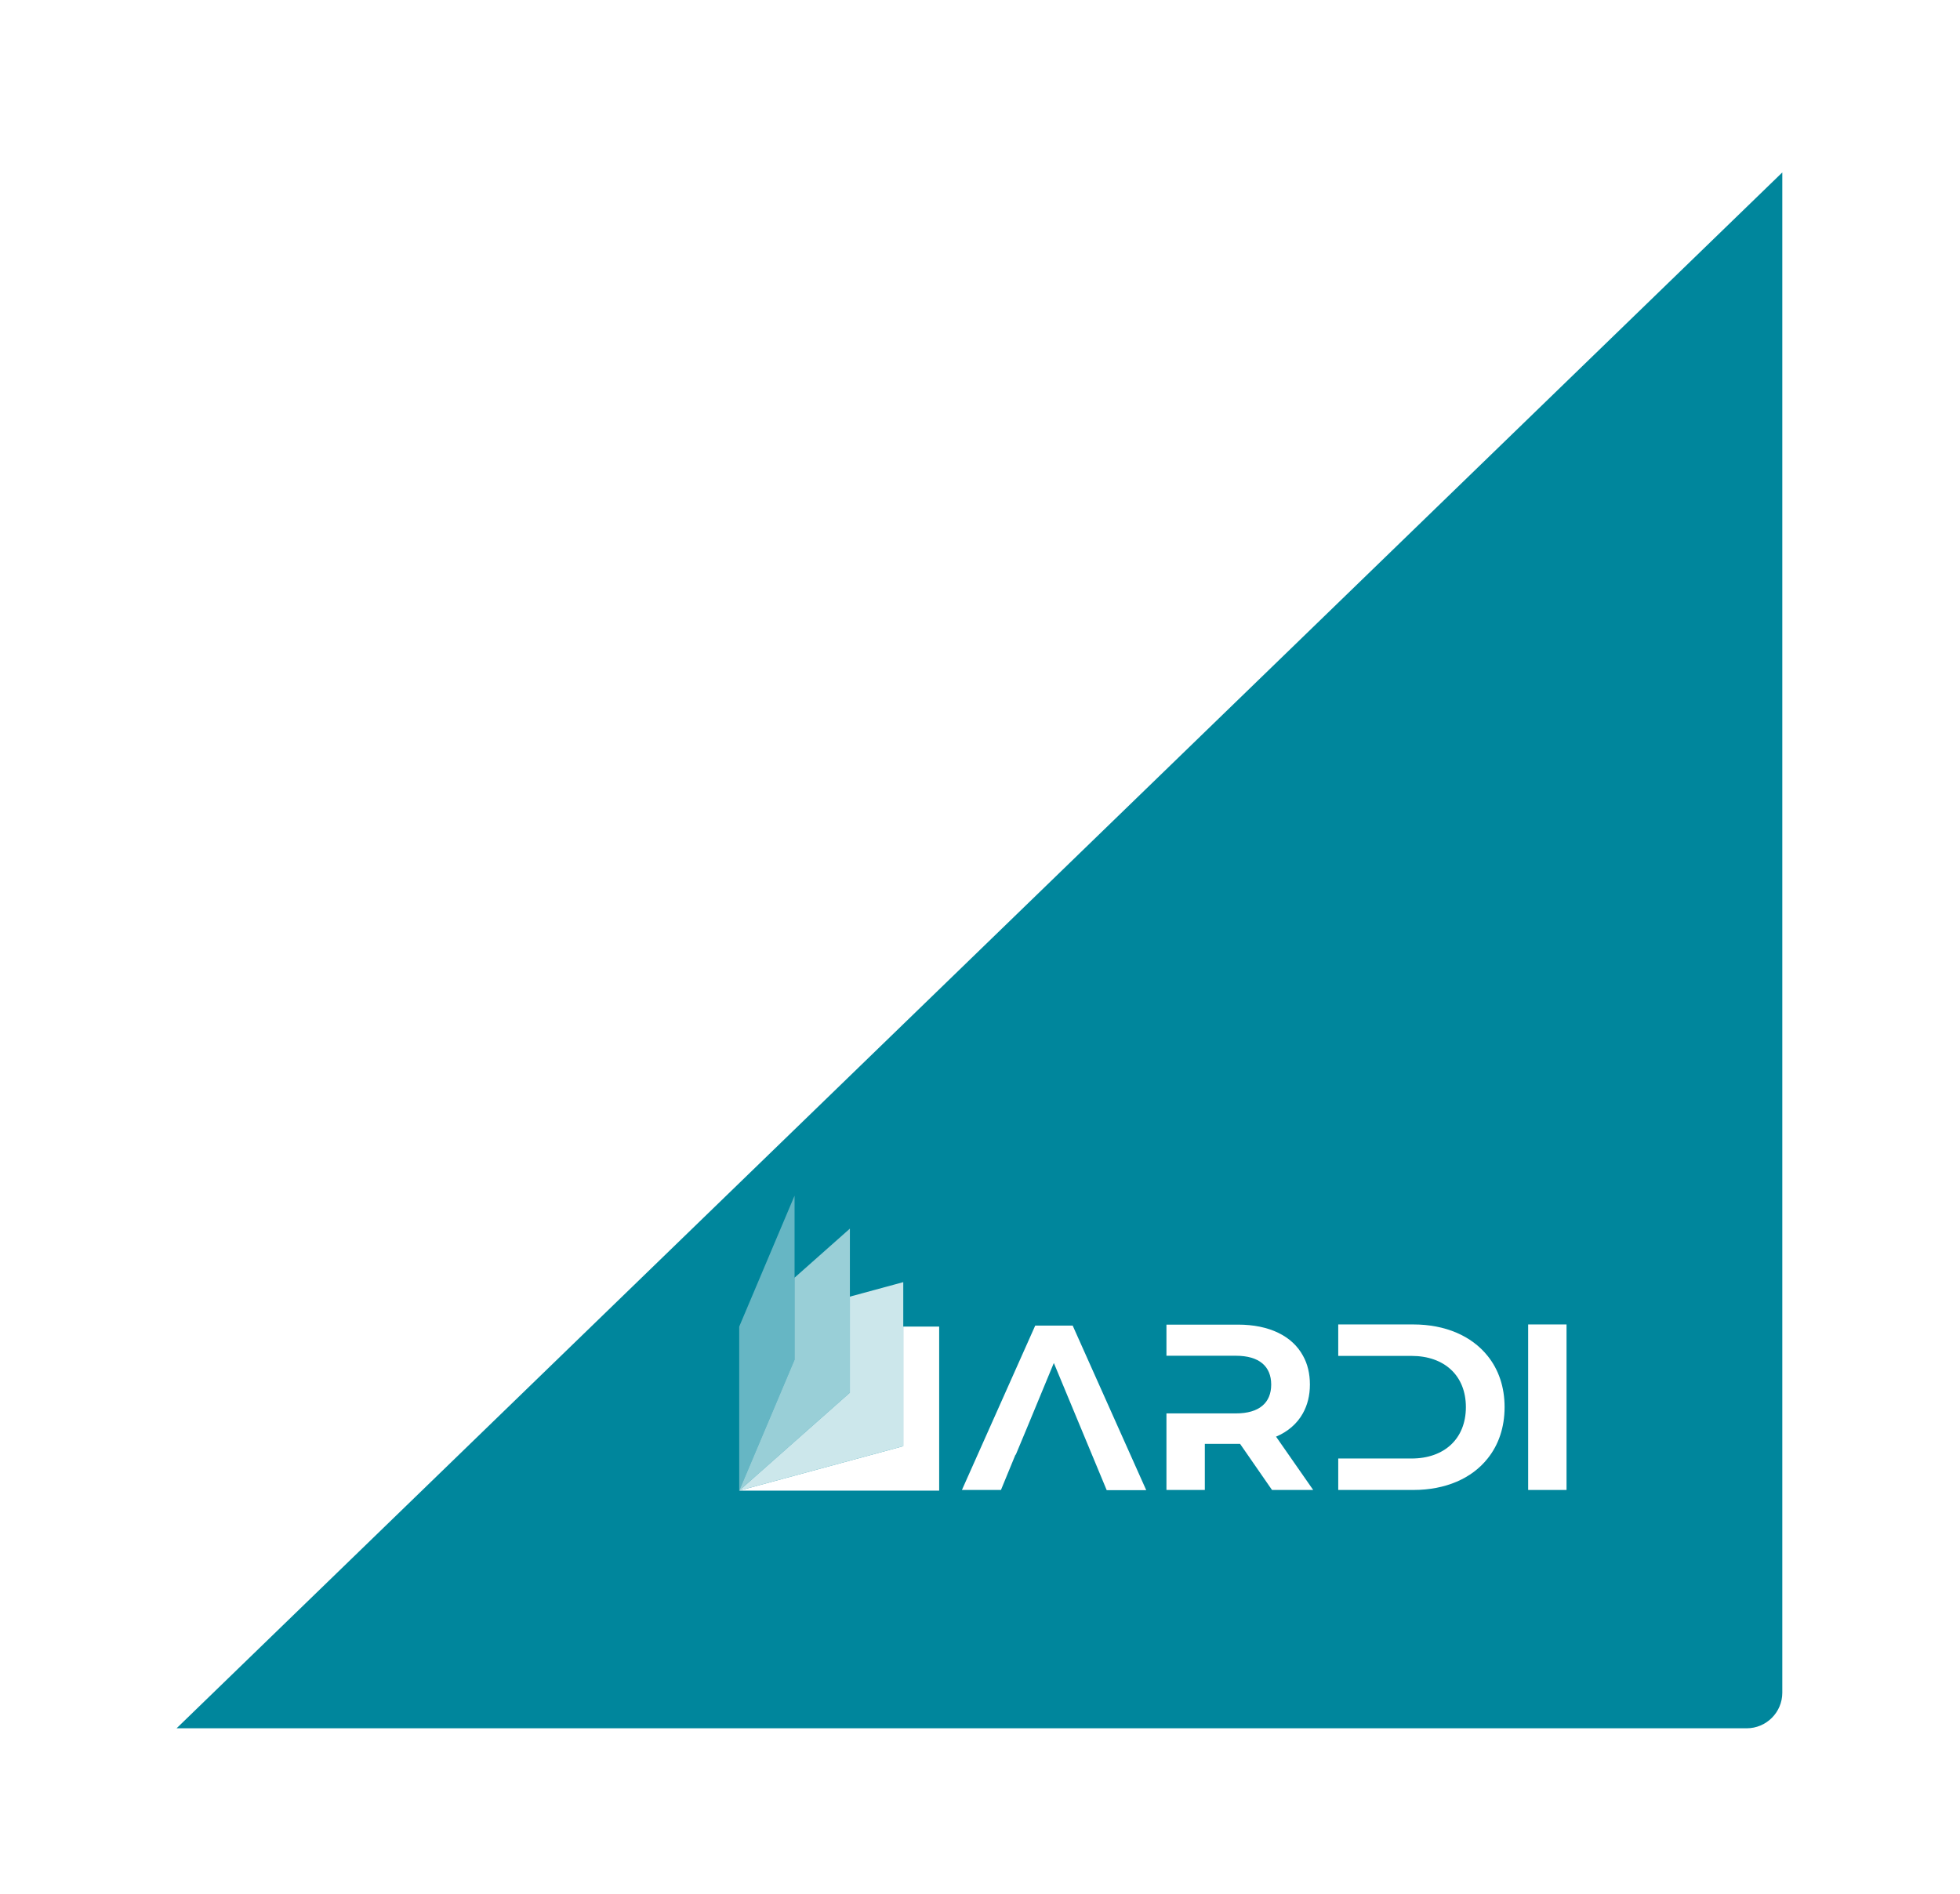 <svg width="119" height="115" viewBox="0 0 119 115" fill="none" xmlns="http://www.w3.org/2000/svg">
<g id="Group">
<g id="Vector" filter="url(#filter0_d_1_8549)">
<path d="M8.711 102.94H104.051C105.241 102.94 106.211 101.97 106.211 100.78V8.47L8.711 102.95V102.94Z" fill="#00869C"/>
</g>
<g id="Group_2">
<path id="Vector_2" d="M65.132 80.49H62.852L58.402 90.47H60.772L61.652 88.33H61.672L62.402 86.58L63.982 82.76V82.78H63.992L67.192 90.48H69.592L65.132 80.5V80.49Z" fill="white"/>
<path id="Vector_3" d="M90.32 82.329C89.35 81.12 87.76 80.419 85.81 80.419H81.25V82.329H85.7C87.69 82.329 89 83.519 89 85.439C89 87.359 87.69 88.559 85.7 88.559H81.25V90.469H85.81C87.77 90.469 89.36 89.769 90.32 88.559C90.98 87.739 91.35 86.68 91.35 85.439C91.35 84.2 90.98 83.15 90.32 82.329Z" fill="white"/>
<path id="Vector_4" d="M92.781 80.419H95.111V90.469H92.781V80.419Z" fill="white"/>
<path id="Vector_5" d="M77.46 87.24C78.19 86.93 78.75 86.45 79.1 85.82C79.38 85.32 79.53 84.74 79.53 84.07C79.53 83.4 79.39 82.82 79.11 82.32C78.46 81.12 77.06 80.43 75.17 80.43H70.82V82.32H75.04C76.46 82.32 77.18 82.97 77.18 84.07C77.18 85.17 76.46 85.82 75.04 85.82H70.82V90.47H73.15V87.67H75.29L77.23 90.47H79.73L77.48 87.24H77.46Z" fill="white"/>
<path id="Vector_6" d="M57.021 80.55V90.51H54.051H44.881L54.841 87.81V80.55H57.021Z" fill="white"/>
<path id="Vector_7" opacity="0.8" d="M54.841 77.85V87.81L44.881 90.51L51.601 84.56V78.73L54.841 77.85Z" fill="white"/>
<path id="Vector_8" opacity="0.6" d="M51.601 74.6V84.56L44.881 90.51L48.241 82.56V77.58L51.601 74.6Z" fill="white"/>
<path id="Vector_9" opacity="0.4" d="M48.241 72.6V82.56L44.881 90.51V80.55L48.241 72.6Z" fill="white"/>
</g>
</g>
<defs>
<filter id="filter0_d_1_8549" x="0.711" y="0.47" width="117.5" height="114.48" filterUnits="userSpaceOnUse" color-interpolation-filters="sRGB">
<feFlood flood-opacity="0" result="BackgroundImageFix"/>
<feColorMatrix in="SourceAlpha" type="matrix" values="0 0 0 0 0 0 0 0 0 0 0 0 0 0 0 0 0 0 127 0" result="hardAlpha"/>
<feOffset dx="2" dy="2"/>
<feGaussianBlur stdDeviation="5"/>
<feColorMatrix type="matrix" values="0 0 0 0 0 0 0 0 0 0 0 0 0 0 0 0 0 0 0.25 0"/>
<feBlend mode="normal" in2="BackgroundImageFix" result="effect1_dropShadow_1_8549"/>
<feBlend mode="normal" in="SourceGraphic" in2="effect1_dropShadow_1_8549" result="shape"/>
</filter>
</defs>
</svg>
